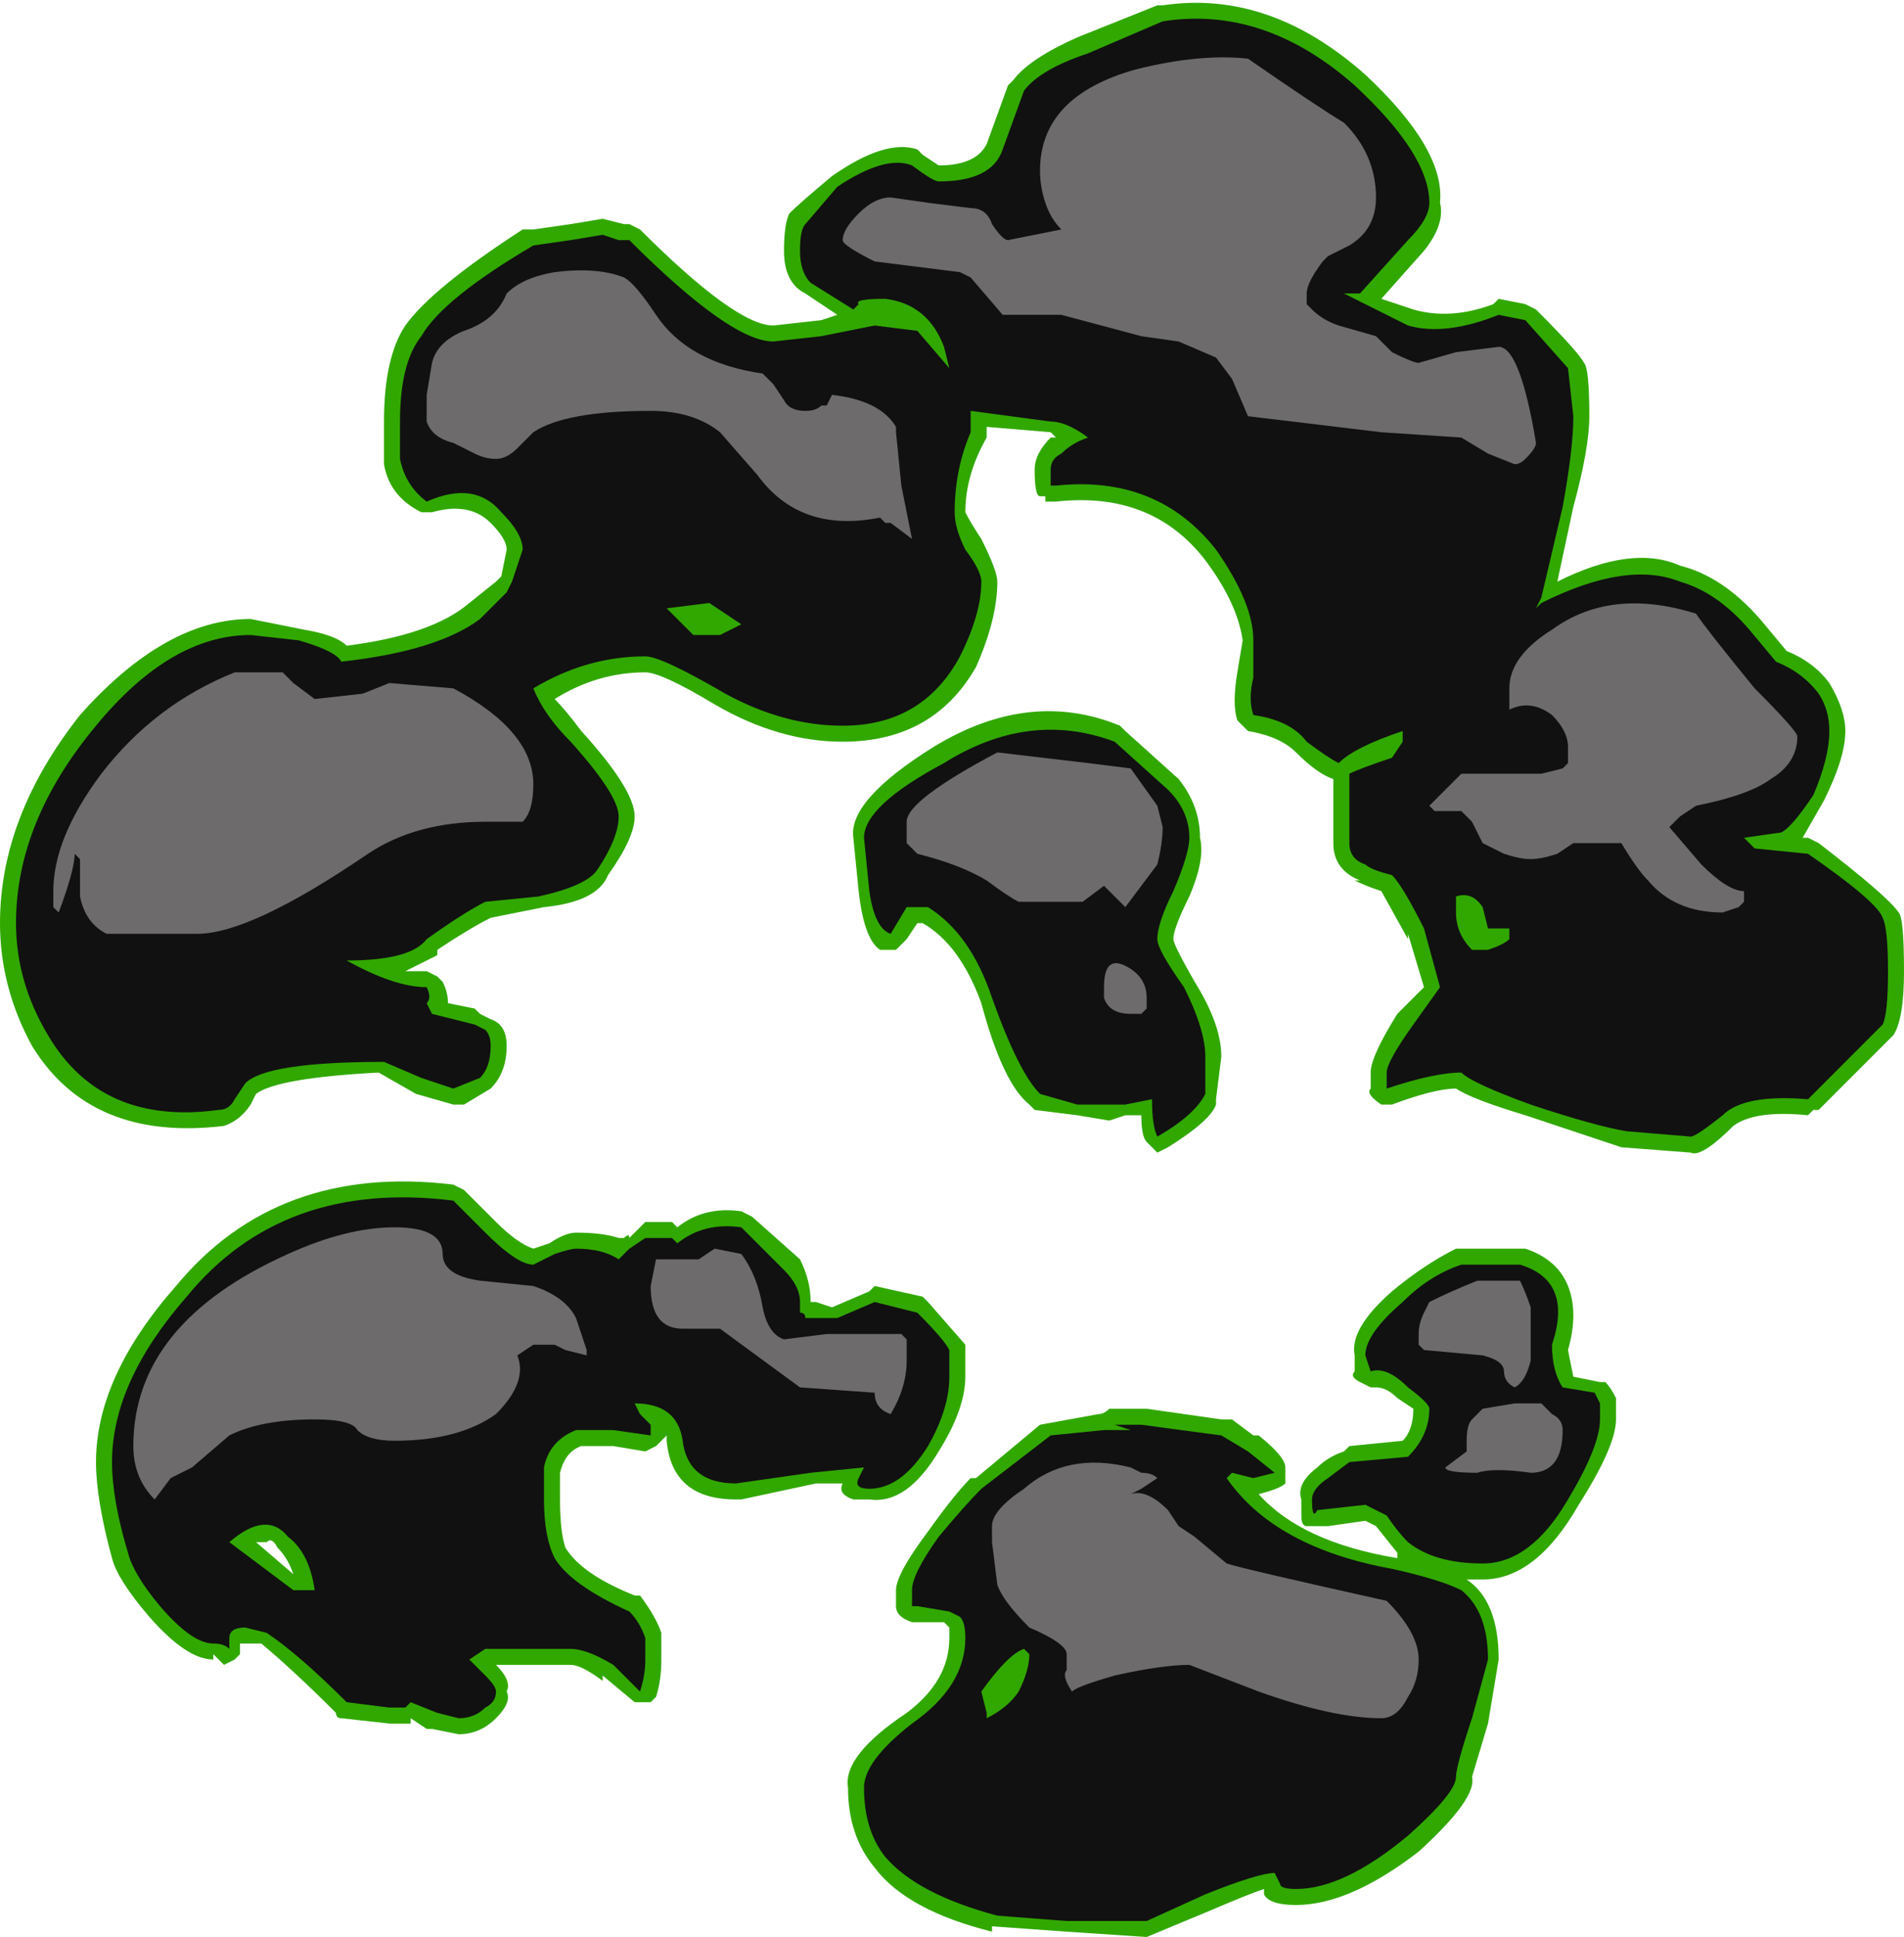 <?xml version="1.0" encoding="UTF-8" standalone="no"?>
<svg xmlns:ffdec="https://www.free-decompiler.com/flash" xmlns:xlink="http://www.w3.org/1999/xlink" ffdec:objectType="shape" height="18.15px" width="17.85px" xmlns="http://www.w3.org/2000/svg">
  <g transform="matrix(1.0, 0.0, 0.0, 1.0, 8.7, 11.5)">
    <path d="M6.15 -8.1 Q6.2 -8.05 6.2 -7.6 6.2 -7.3 6.05 -6.75 L5.9 -6.05 Q6.6 -6.4 7.05 -6.2 7.45 -6.1 7.8 -5.7 L8.05 -5.4 Q8.3 -5.3 8.45 -5.1 8.6 -4.85 8.6 -4.65 8.6 -4.4 8.4 -4.0 L8.2 -3.65 8.25 -3.65 8.35 -3.6 Q9.0 -3.1 9.1 -2.95 9.15 -2.9 9.15 -2.4 9.15 -1.95 9.05 -1.8 L8.35 -1.1 8.3 -1.1 8.25 -1.05 Q7.75 -1.1 7.55 -0.95 7.25 -0.65 7.15 -0.7 L6.5 -0.75 5.6 -1.05 Q5.1 -1.2 4.95 -1.3 4.75 -1.3 4.35 -1.15 L4.25 -1.15 Q4.1 -1.25 4.15 -1.3 L4.15 -1.45 Q4.15 -1.6 4.4 -2.0 L4.65 -2.25 4.5 -2.75 4.5 -2.7 4.25 -3.15 Q4.1 -3.2 4.0 -3.25 L4.05 -3.25 Q3.8 -3.35 3.8 -3.6 L3.8 -4.2 Q3.65 -4.25 3.45 -4.45 3.3 -4.6 3.0 -4.65 L2.9 -4.75 Q2.85 -4.9 2.9 -5.2 L2.95 -5.5 Q2.9 -5.85 2.6 -6.25 2.1 -6.9 1.2 -6.8 L1.1 -6.8 1.1 -6.85 1.05 -6.85 Q1.0 -6.85 1.0 -7.1 1.0 -7.25 1.15 -7.4 L1.2 -7.4 1.15 -7.45 0.55 -7.5 0.55 -7.4 Q0.35 -7.05 0.35 -6.7 0.4 -6.6 0.5 -6.45 0.65 -6.15 0.65 -6.05 0.65 -5.7 0.45 -5.25 0.05 -4.55 -0.8 -4.55 -1.4 -4.55 -2.0 -4.9 -2.5 -5.2 -2.65 -5.2 -3.1 -5.2 -3.5 -4.95 -3.4 -4.85 -3.25 -4.65 -2.75 -4.1 -2.75 -3.85 -2.75 -3.65 -3.0 -3.3 -3.1 -3.05 -3.6 -3.0 L-4.1 -2.9 Q-4.3 -2.8 -4.6 -2.6 L-4.6 -2.55 Q-4.7 -2.5 -4.9 -2.4 L-4.7 -2.4 -4.6 -2.35 -4.55 -2.3 Q-4.5 -2.2 -4.5 -2.1 L-4.25 -2.05 -4.2 -2.0 -4.1 -1.95 Q-3.95 -1.9 -3.95 -1.7 -3.95 -1.45 -4.1 -1.3 L-4.35 -1.15 -4.45 -1.15 -4.8 -1.25 -5.15 -1.45 Q-6.1 -1.4 -6.3 -1.25 L-6.35 -1.15 Q-6.45 -1.0 -6.6 -0.95 -7.85 -0.8 -8.4 -1.7 -8.7 -2.25 -8.7 -2.85 -8.7 -3.85 -7.95 -4.8 -7.15 -5.7 -6.35 -5.7 L-5.85 -5.6 Q-5.55 -5.55 -5.45 -5.45 -4.65 -5.55 -4.3 -5.85 L-4.05 -6.05 -4.0 -6.1 -3.95 -6.35 Q-3.95 -6.45 -4.1 -6.6 -4.3 -6.8 -4.65 -6.7 L-4.75 -6.7 Q-5.05 -6.85 -5.1 -7.15 -5.1 -7.25 -5.1 -7.55 -5.1 -8.15 -4.9 -8.45 -4.65 -8.8 -3.8 -9.35 L-3.7 -9.35 -3.35 -9.4 -3.05 -9.45 -2.85 -9.4 -2.8 -9.4 -2.7 -9.35 Q-1.8 -8.45 -1.45 -8.45 L-1.0 -8.5 -0.85 -8.55 -1.15 -8.75 Q-1.35 -8.85 -1.35 -9.15 -1.35 -9.4 -1.3 -9.5 -1.2 -9.6 -0.9 -9.85 -0.4 -10.2 -0.1 -10.1 L-0.05 -10.05 0.1 -9.95 Q0.45 -9.95 0.55 -10.15 L0.75 -10.7 0.8 -10.75 Q0.95 -10.95 1.4 -11.15 L2.15 -11.45 2.2 -11.45 Q3.2 -11.6 4.1 -10.8 4.85 -10.1 4.8 -9.6 4.85 -9.4 4.65 -9.15 L4.25 -8.7 4.55 -8.6 Q4.9 -8.5 5.3 -8.65 L5.35 -8.7 5.6 -8.65 5.7 -8.6 Q6.1 -8.2 6.15 -8.1 M2.55 -3.65 Q2.6 -3.45 2.45 -3.1 2.3 -2.8 2.3 -2.7 2.3 -2.65 2.5 -2.3 2.75 -1.9 2.75 -1.6 L2.7 -1.2 2.7 -1.15 Q2.65 -1.0 2.25 -0.75 L2.15 -0.7 2.05 -0.8 Q2.0 -0.85 2.0 -1.05 L1.85 -1.05 1.7 -1.0 1.4 -1.05 1.0 -1.1 0.95 -1.15 Q0.7 -1.35 0.5 -2.1 0.3 -2.65 -0.05 -2.85 L-0.1 -2.85 -0.2 -2.7 -0.3 -2.6 -0.45 -2.6 Q-0.6 -2.7 -0.65 -3.15 L-0.7 -3.65 Q-0.75 -4.0 0.05 -4.5 0.95 -5.05 1.8 -4.7 L1.85 -4.65 2.35 -4.2 Q2.55 -3.95 2.55 -3.65 M6.45 1.8 Q6.45 2.05 6.1 2.6 5.7 3.3 5.2 3.3 L5.05 3.3 Q5.35 3.5 5.35 4.05 L5.25 4.65 5.1 5.15 Q5.15 5.35 4.6 5.85 3.95 6.35 3.45 6.35 3.2 6.35 3.15 6.25 L3.15 6.2 Q3.0 6.25 2.65 6.4 L2.05 6.65 1.3 6.6 0.6 6.55 0.6 6.6 Q-0.2 6.4 -0.5 6.0 -0.75 5.7 -0.75 5.25 -0.8 4.95 -0.2 4.55 0.2 4.25 0.2 3.85 L0.2 3.75 0.15 3.7 -0.15 3.7 Q-0.3 3.65 -0.3 3.55 L-0.3 3.4 Q-0.3 3.25 0.0 2.85 0.25 2.5 0.4 2.35 L0.45 2.35 1.05 1.85 1.6 1.75 Q1.65 1.75 1.7 1.7 L2.05 1.7 2.75 1.8 2.85 1.8 3.05 1.95 3.1 1.95 Q3.35 2.15 3.35 2.25 L3.35 2.4 Q3.3 2.45 3.1 2.5 3.5 2.95 4.4 3.1 L4.4 3.05 4.2 2.8 4.1 2.75 3.75 2.8 3.55 2.8 Q3.5 2.8 3.5 2.7 L3.5 2.55 Q3.45 2.4 3.65 2.25 3.75 2.15 3.9 2.1 L3.95 2.05 4.45 2.0 Q4.55 1.9 4.55 1.7 L4.4 1.6 Q4.3 1.5 4.2 1.5 L4.15 1.5 4.05 1.45 Q3.95 1.4 4.0 1.35 L4.0 1.2 Q3.95 0.95 4.35 0.6 4.65 0.35 4.95 0.2 L5.6 0.2 Q5.9 0.3 6.0 0.55 6.1 0.8 6.0 1.15 L6.05 1.4 6.3 1.45 6.35 1.45 Q6.4 1.5 6.45 1.6 L6.45 1.8 M0.35 1.4 Q0.35 1.7 0.1 2.1 -0.2 2.6 -0.55 2.55 L-0.7 2.55 Q-0.85 2.5 -0.8 2.4 L-1.05 2.4 -1.75 2.55 -1.8 2.55 Q-2.4 2.55 -2.45 2.0 L-2.45 1.95 -2.55 2.05 -2.65 2.1 -2.95 2.05 -3.25 2.05 Q-3.4 2.1 -3.45 2.3 L-3.45 2.55 Q-3.45 2.85 -3.4 3.0 -3.25 3.25 -2.75 3.45 L-2.7 3.45 Q-2.55 3.65 -2.5 3.8 -2.5 3.85 -2.5 4.05 -2.5 4.25 -2.55 4.4 L-2.6 4.45 -2.75 4.45 -3.05 4.2 -3.05 4.25 Q-3.25 4.1 -3.35 4.1 L-4.05 4.1 Q-3.9 4.25 -3.95 4.35 -3.9 4.45 -4.05 4.6 -4.2 4.75 -4.4 4.75 L-4.65 4.7 -4.7 4.7 -4.85 4.6 -4.85 4.65 -5.05 4.65 -5.5 4.6 Q-5.55 4.6 -5.55 4.55 -5.95 4.15 -6.25 3.9 L-6.45 3.9 -6.45 4.0 -6.5 4.05 -6.6 4.1 Q-6.65 4.05 -6.7 4.0 L-6.7 4.05 Q-6.95 4.05 -7.3 3.65 -7.6 3.3 -7.65 3.1 -7.8 2.55 -7.8 2.2 -7.8 1.4 -7.05 0.55 -6.1 -0.6 -4.45 -0.4 L-4.35 -0.35 -4.05 -0.05 Q-3.85 0.15 -3.7 0.2 L-3.55 0.15 Q-3.4 0.05 -3.3 0.05 -3.05 0.05 -2.9 0.1 L-2.85 0.1 Q-2.8 0.05 -2.8 0.1 L-2.65 -0.05 -2.4 -0.05 -2.35 0.0 Q-2.1 -0.2 -1.75 -0.15 L-1.65 -0.1 -1.2 0.3 Q-1.1 0.5 -1.1 0.7 L-1.05 0.7 -0.9 0.75 -0.55 0.6 -0.5 0.55 -0.05 0.65 0.0 0.7 0.35 1.1 Q0.35 1.15 0.35 1.4 M-2.1 -5.7 L-2.1 -5.7 M-6.1 3.0 Q-6.15 2.9 -6.2 2.95 L-6.3 2.95 -5.95 3.25 Q-6.0 3.1 -6.1 3.0" fill="#31a800" fill-rule="evenodd" stroke="none"/>
    <path d="M6.05 -7.6 Q6.05 -7.3 5.95 -6.75 L5.75 -5.9 5.7 -5.8 5.75 -5.85 Q6.55 -6.25 7.05 -6.05 7.4 -5.95 7.7 -5.6 L7.95 -5.3 Q8.2 -5.2 8.35 -5.0 8.45 -4.85 8.45 -4.65 8.45 -4.4 8.3 -4.05 8.1 -3.75 8.0 -3.7 L7.65 -3.65 7.75 -3.55 8.25 -3.5 Q8.9 -3.05 8.95 -2.9 9.0 -2.8 9.0 -2.4 9.0 -2.0 8.95 -1.9 L8.25 -1.2 Q7.65 -1.25 7.45 -1.05 7.2 -0.85 7.15 -0.85 L6.55 -0.9 Q6.25 -0.95 5.65 -1.15 5.1 -1.35 5.0 -1.45 4.75 -1.45 4.3 -1.3 L4.3 -1.45 Q4.3 -1.55 4.55 -1.9 L4.8 -2.25 4.65 -2.8 Q4.45 -3.2 4.35 -3.3 4.15 -3.35 4.1 -3.4 3.95 -3.45 3.95 -3.6 L3.95 -4.05 Q3.95 -4.2 3.95 -4.25 4.05 -4.3 4.35 -4.4 L4.45 -4.55 4.45 -4.65 Q4.0 -4.5 3.85 -4.35 3.75 -4.4 3.55 -4.55 3.4 -4.75 3.05 -4.8 3.0 -4.95 3.05 -5.15 L3.05 -5.5 Q3.05 -5.85 2.7 -6.35 2.15 -7.05 1.2 -6.95 L1.15 -6.95 1.15 -7.1 Q1.15 -7.2 1.25 -7.25 1.35 -7.35 1.5 -7.4 1.3 -7.55 1.15 -7.55 L0.4 -7.65 0.4 -7.45 Q0.25 -7.1 0.25 -6.7 0.25 -6.55 0.35 -6.35 0.5 -6.15 0.5 -6.05 0.5 -5.75 0.3 -5.35 -0.05 -4.7 -0.8 -4.7 -1.35 -4.7 -1.9 -5.0 -2.5 -5.35 -2.65 -5.35 -3.2 -5.35 -3.7 -5.05 -3.6 -4.8 -3.35 -4.55 -2.9 -4.05 -2.9 -3.85 -2.9 -3.65 -3.1 -3.35 -3.2 -3.2 -3.65 -3.1 L-4.15 -3.05 Q-4.35 -2.95 -4.7 -2.7 -4.85 -2.5 -5.45 -2.5 -5.0 -2.25 -4.7 -2.25 -4.65 -2.15 -4.7 -2.1 L-4.65 -2.0 -4.25 -1.9 -4.15 -1.85 Q-4.1 -1.8 -4.1 -1.7 -4.1 -1.5 -4.2 -1.4 L-4.45 -1.3 -4.75 -1.4 -5.1 -1.55 Q-6.2 -1.55 -6.4 -1.35 L-6.5 -1.2 Q-6.55 -1.1 -6.65 -1.1 -7.75 -0.95 -8.25 -1.8 -8.55 -2.3 -8.55 -2.85 -8.55 -3.8 -7.8 -4.7 -7.1 -5.55 -6.35 -5.55 L-5.9 -5.5 Q-5.55 -5.4 -5.5 -5.3 -4.6 -5.4 -4.2 -5.7 L-3.95 -5.95 -3.9 -6.05 -3.8 -6.35 Q-3.8 -6.5 -4.0 -6.7 -4.25 -7.0 -4.7 -6.8 -4.9 -6.95 -4.95 -7.2 L-4.95 -7.55 Q-4.95 -8.1 -4.75 -8.35 -4.55 -8.7 -3.7 -9.2 L-3.35 -9.25 -3.05 -9.3 -2.9 -9.25 -2.8 -9.25 Q-1.85 -8.3 -1.45 -8.3 L-1.0 -8.35 -0.5 -8.45 -0.1 -8.4 0.2 -8.05 0.15 -8.25 Q0.0 -8.65 -0.4 -8.7 -0.7 -8.7 -0.65 -8.65 L-0.7 -8.6 -1.1 -8.85 Q-1.2 -8.95 -1.2 -9.15 -1.2 -9.35 -1.15 -9.4 L-0.85 -9.75 Q-0.4 -10.05 -0.15 -9.95 0.05 -9.8 0.1 -9.8 0.6 -9.8 0.7 -10.1 L0.9 -10.65 Q1.05 -10.85 1.5 -11.0 L2.2 -11.3 Q3.15 -11.45 4.0 -10.7 4.7 -10.05 4.7 -9.6 4.7 -9.45 4.5 -9.25 L4.05 -8.75 3.9 -8.75 4.5 -8.45 Q4.85 -8.35 5.35 -8.55 L5.6 -8.5 6.0 -8.05 6.05 -7.6 M2.45 -3.65 Q2.45 -3.5 2.3 -3.15 2.15 -2.85 2.15 -2.7 2.15 -2.6 2.4 -2.25 2.6 -1.85 2.6 -1.6 2.6 -1.3 2.6 -1.25 2.5 -1.05 2.15 -0.85 2.1 -0.95 2.1 -1.2 L1.85 -1.15 1.4 -1.15 1.05 -1.25 Q0.85 -1.45 0.6 -2.15 0.4 -2.75 0.0 -3.0 L-0.2 -3.0 -0.35 -2.75 Q-0.5 -2.8 -0.55 -3.15 L-0.6 -3.65 Q-0.6 -3.95 0.15 -4.35 0.95 -4.85 1.75 -4.55 L2.25 -4.1 Q2.45 -3.9 2.45 -3.65 M5.2 -3.0 Q5.1 -3.15 4.95 -3.1 L4.95 -2.95 Q4.95 -2.75 5.1 -2.6 L5.25 -2.6 Q5.4 -2.65 5.45 -2.7 L5.45 -2.8 5.25 -2.8 5.2 -3.0 M5.95 1.5 L6.25 1.55 6.3 1.65 6.3 1.8 Q6.3 2.05 6.0 2.55 5.65 3.15 5.2 3.15 4.75 3.15 4.5 2.95 4.4 2.85 4.3 2.7 L4.1 2.6 3.65 2.65 Q3.6 2.75 3.6 2.55 3.6 2.45 3.75 2.35 L3.95 2.2 4.5 2.15 Q4.7 1.95 4.7 1.7 4.7 1.65 4.5 1.5 4.3 1.3 4.15 1.35 L4.1 1.2 Q4.1 1.0 4.45 0.7 4.7 0.45 5.0 0.35 L5.55 0.35 Q6.05 0.5 5.85 1.1 5.85 1.35 5.95 1.5 M3.05 2.35 L2.85 2.3 2.8 2.35 Q3.25 3.0 4.35 3.2 4.8 3.3 5.0 3.4 5.25 3.6 5.25 4.05 L5.1 4.6 Q4.95 5.05 4.95 5.15 4.95 5.3 4.5 5.7 3.9 6.2 3.45 6.2 3.3 6.2 3.3 6.15 L3.25 6.05 Q3.1 6.05 2.6 6.25 L2.05 6.5 1.3 6.5 0.65 6.45 Q-0.1 6.25 -0.4 5.9 -0.6 5.65 -0.6 5.25 -0.6 5.0 -0.15 4.65 0.35 4.3 0.35 3.85 0.35 3.7 0.3 3.65 L0.2 3.6 -0.1 3.55 -0.15 3.55 -0.15 3.4 Q-0.15 3.25 0.1 2.9 0.35 2.6 0.5 2.45 L1.15 1.95 1.65 1.9 1.9 1.9 1.75 1.85 2.0 1.85 2.75 1.95 3.0 2.1 3.25 2.3 3.05 2.35 M0.2 1.4 Q0.2 1.7 0.0 2.05 -0.25 2.45 -0.55 2.45 -0.7 2.45 -0.65 2.35 L-0.6 2.25 -1.1 2.3 -1.8 2.4 Q-2.25 2.4 -2.3 2.0 -2.35 1.65 -2.75 1.65 L-2.7 1.75 -2.6 1.85 -2.6 1.95 -2.95 1.9 -3.3 1.9 Q-3.55 2.0 -3.6 2.25 L-3.6 2.55 Q-3.6 2.9 -3.5 3.1 -3.35 3.35 -2.8 3.6 -2.7 3.7 -2.65 3.85 L-2.65 4.05 Q-2.65 4.2 -2.7 4.35 L-2.95 4.1 Q-3.2 3.95 -3.35 3.95 L-4.15 3.95 -4.3 4.05 -4.15 4.2 Q-4.05 4.3 -4.05 4.35 -4.05 4.45 -4.15 4.5 -4.25 4.6 -4.4 4.6 L-4.6 4.55 -4.85 4.45 -4.9 4.5 -5.05 4.5 -5.45 4.45 Q-5.9 4.0 -6.2 3.8 L-6.4 3.75 Q-6.55 3.75 -6.55 3.85 L-6.55 3.95 Q-6.6 3.9 -6.7 3.9 -6.9 3.9 -7.2 3.55 -7.45 3.25 -7.5 3.05 -7.65 2.55 -7.65 2.2 -7.65 1.45 -6.95 0.65 -6.05 -0.45 -4.45 -0.25 L-4.15 0.05 Q-3.85 0.35 -3.7 0.35 L-3.5 0.25 Q-3.35 0.2 -3.3 0.2 -3.05 0.2 -2.9 0.3 L-2.8 0.2 -2.65 0.1 -2.4 0.1 -2.35 0.15 Q-2.1 -0.05 -1.75 0.0 L-1.35 0.4 Q-1.2 0.55 -1.2 0.7 L-1.2 0.8 Q-1.15 0.8 -1.15 0.85 L-0.85 0.85 -0.5 0.7 -0.1 0.8 Q0.15 1.05 0.2 1.15 L0.2 1.4 M0.9 3.95 Q0.75 4.0 0.5 4.35 L0.55 4.55 0.55 4.6 Q0.75 4.5 0.85 4.35 0.95 4.15 0.95 4.0 L0.9 3.95 M-2.2 -5.55 L-1.95 -5.55 -1.75 -5.65 -2.05 -5.85 -2.45 -5.8 -2.2 -5.55 M-6.55 2.95 L-5.95 3.4 -5.75 3.4 Q-5.8 3.05 -6.0 2.9 -6.2 2.65 -6.55 2.95" fill="#111111" fill-rule="evenodd" stroke="none"/>
    <path d="M0.3 -8.95 L-0.5 -9.05 Q-0.8 -9.2 -0.8 -9.25 -0.8 -9.35 -0.65 -9.5 -0.5 -9.65 -0.35 -9.65 L0.0 -9.6 0.4 -9.55 Q0.55 -9.55 0.6 -9.4 0.7 -9.25 0.75 -9.25 L1.25 -9.35 Q1.15 -9.45 1.1 -9.6 1.05 -9.75 1.05 -9.9 1.05 -10.6 1.95 -10.85 2.55 -11.0 3.0 -10.95 3.65 -10.5 3.9 -10.35 4.2 -10.05 4.2 -9.65 4.2 -9.35 3.95 -9.2 L3.75 -9.1 3.7 -9.05 Q3.55 -8.85 3.55 -8.75 L3.55 -8.65 3.6 -8.6 Q3.7 -8.5 3.85 -8.45 L4.2 -8.35 4.35 -8.2 Q4.55 -8.1 4.6 -8.1 L4.95 -8.2 5.35 -8.25 Q5.55 -8.25 5.7 -7.35 5.7 -7.3 5.6 -7.2 5.55 -7.15 5.5 -7.15 L5.25 -7.25 5.0 -7.4 4.25 -7.45 3.0 -7.6 2.85 -7.95 2.7 -8.15 2.35 -8.3 2.0 -8.35 1.25 -8.55 0.7 -8.55 0.4 -8.9 0.3 -8.95 M5.45 -4.9 L5.45 -5.05 Q5.45 -5.35 5.85 -5.6 6.4 -6.0 7.2 -5.75 7.3 -5.6 7.75 -5.05 8.15 -4.65 8.15 -4.6 8.15 -4.35 7.9 -4.2 7.7 -4.05 7.2 -3.95 L7.05 -3.85 6.95 -3.75 7.25 -3.4 Q7.5 -3.15 7.65 -3.15 L7.65 -3.05 7.6 -3.0 7.45 -2.95 Q7.0 -2.95 6.75 -3.25 6.65 -3.35 6.5 -3.6 L6.05 -3.6 5.9 -3.5 Q5.75 -3.45 5.65 -3.45 5.55 -3.45 5.4 -3.5 L5.2 -3.6 5.1 -3.8 5.0 -3.9 4.75 -3.9 4.7 -3.95 5.0 -4.25 5.75 -4.25 5.95 -4.3 6.0 -4.35 6.0 -4.5 Q6.0 -4.65 5.85 -4.8 5.65 -4.95 5.45 -4.85 L5.45 -4.9 M1.9 -4.3 L2.15 -3.95 2.2 -3.75 Q2.2 -3.6 2.15 -3.4 L1.85 -3.0 1.65 -3.2 1.45 -3.05 0.85 -3.05 Q0.75 -3.1 0.55 -3.25 0.3 -3.4 -0.1 -3.5 L-0.2 -3.6 -0.2 -3.8 Q-0.2 -4.0 0.65 -4.45 L1.5 -4.35 1.9 -4.3 M2.05 -2.05 L2.0 -2.0 1.9 -2.0 Q1.7 -2.0 1.65 -2.15 L1.65 -2.25 Q1.65 -2.55 1.85 -2.45 2.05 -2.35 2.05 -2.15 L2.05 -2.05 M-4.65 -8.1 Q-4.6 -8.3 -4.35 -8.4 -4.05 -8.5 -3.95 -8.75 -3.8 -8.9 -3.5 -8.95 -3.1 -9.0 -2.85 -8.9 -2.75 -8.85 -2.55 -8.55 -2.25 -8.1 -1.55 -8.0 L-1.45 -7.9 -1.35 -7.75 Q-1.3 -7.65 -1.15 -7.65 -1.05 -7.65 -1.0 -7.7 L-0.95 -7.7 -0.9 -7.8 Q-0.45 -7.75 -0.3 -7.5 L-0.3 -7.45 -0.25 -6.95 -0.15 -6.45 -0.35 -6.6 -0.4 -6.6 -0.45 -6.65 Q-1.2 -6.5 -1.6 -7.05 L-1.95 -7.45 Q-2.2 -7.65 -2.6 -7.65 -3.4 -7.65 -3.7 -7.45 L-3.85 -7.3 Q-3.95 -7.2 -4.05 -7.2 -4.15 -7.2 -4.25 -7.25 L-4.45 -7.35 Q-4.65 -7.4 -4.7 -7.55 L-4.7 -7.8 -4.65 -8.1 M-6.5 -5.2 L-6.05 -5.2 -5.95 -5.1 -5.75 -4.95 -5.3 -5.0 -5.05 -5.1 -4.45 -5.05 Q-3.7 -4.65 -3.7 -4.15 -3.7 -3.9 -3.8 -3.8 L-4.15 -3.8 Q-4.8 -3.8 -5.25 -3.5 -6.35 -2.75 -6.85 -2.75 L-7.7 -2.75 Q-7.9 -2.85 -7.95 -3.1 L-7.95 -3.45 -8.0 -3.5 Q-8.0 -3.35 -8.15 -2.95 L-8.2 -3.0 -8.2 -3.15 Q-8.2 -3.65 -7.75 -4.25 -7.25 -4.9 -6.5 -5.2 M-0.95 1.0 L-0.25 1.0 -0.2 1.05 -0.2 1.25 Q-0.2 1.5 -0.35 1.75 -0.5 1.7 -0.5 1.55 L-1.2 1.5 -1.95 0.95 -2.3 0.95 Q-2.6 0.95 -2.6 0.55 L-2.55 0.3 -2.15 0.3 -2.0 0.2 -1.75 0.25 Q-1.6 0.45 -1.55 0.75 -1.5 1.0 -1.35 1.05 L-0.95 1.0 M-3.7 0.55 Q-3.4 0.65 -3.3 0.85 L-3.2 1.15 -3.2 1.2 -3.4 1.15 -3.5 1.1 -3.7 1.1 -3.85 1.2 Q-3.75 1.45 -4.05 1.75 -4.4 2.0 -5.0 2.0 -5.25 2.0 -5.35 1.9 -5.4 1.8 -5.75 1.8 -6.25 1.8 -6.55 1.95 L-6.9 2.25 -7.1 2.35 -7.25 2.55 Q-7.45 2.35 -7.45 2.05 -7.45 0.9 -6.0 0.25 -5.45 0.0 -5.0 0.0 -4.55 0.0 -4.55 0.25 -4.55 0.45 -4.2 0.5 L-3.7 0.55 M5.95 1.9 Q5.95 2.3 5.65 2.3 5.3 2.25 5.15 2.3 4.85 2.3 4.85 2.25 L5.05 2.1 5.05 2.0 Q5.05 1.85 5.1 1.8 L5.2 1.7 5.5 1.65 5.75 1.65 5.85 1.75 Q5.95 1.8 5.95 1.9 M5.55 0.5 Q5.6 0.6 5.65 0.75 L5.65 1.25 Q5.6 1.45 5.5 1.5 5.4 1.45 5.4 1.35 5.4 1.25 5.2 1.2 L4.65 1.15 4.6 1.1 4.6 1.0 Q4.6 0.9 4.65 0.8 L4.7 0.7 Q4.9 0.6 5.15 0.5 L5.55 0.5 M4.9 0.95 L4.9 0.95 M0.6 2.95 Q0.6 2.9 0.6 2.8 0.6 2.65 0.9 2.45 1.3 2.1 1.9 2.25 L2.0 2.3 Q2.1 2.3 2.15 2.35 L2.0 2.45 1.9 2.5 Q2.05 2.45 2.25 2.65 L2.35 2.8 2.5 2.9 2.8 3.15 Q2.95 3.2 4.3 3.5 4.6 3.8 4.6 4.05 4.6 4.25 4.5 4.4 4.4 4.6 4.25 4.6 3.8 4.6 3.1 4.35 L2.45 4.1 Q2.2 4.1 1.75 4.2 1.4 4.3 1.35 4.35 1.25 4.2 1.3 4.15 L1.3 4.0 Q1.3 3.9 0.95 3.75 0.7 3.5 0.65 3.35 L0.6 2.95" fill="#6d6b6b" fill-rule="evenodd" stroke="none"/>
  </g>
</svg>
